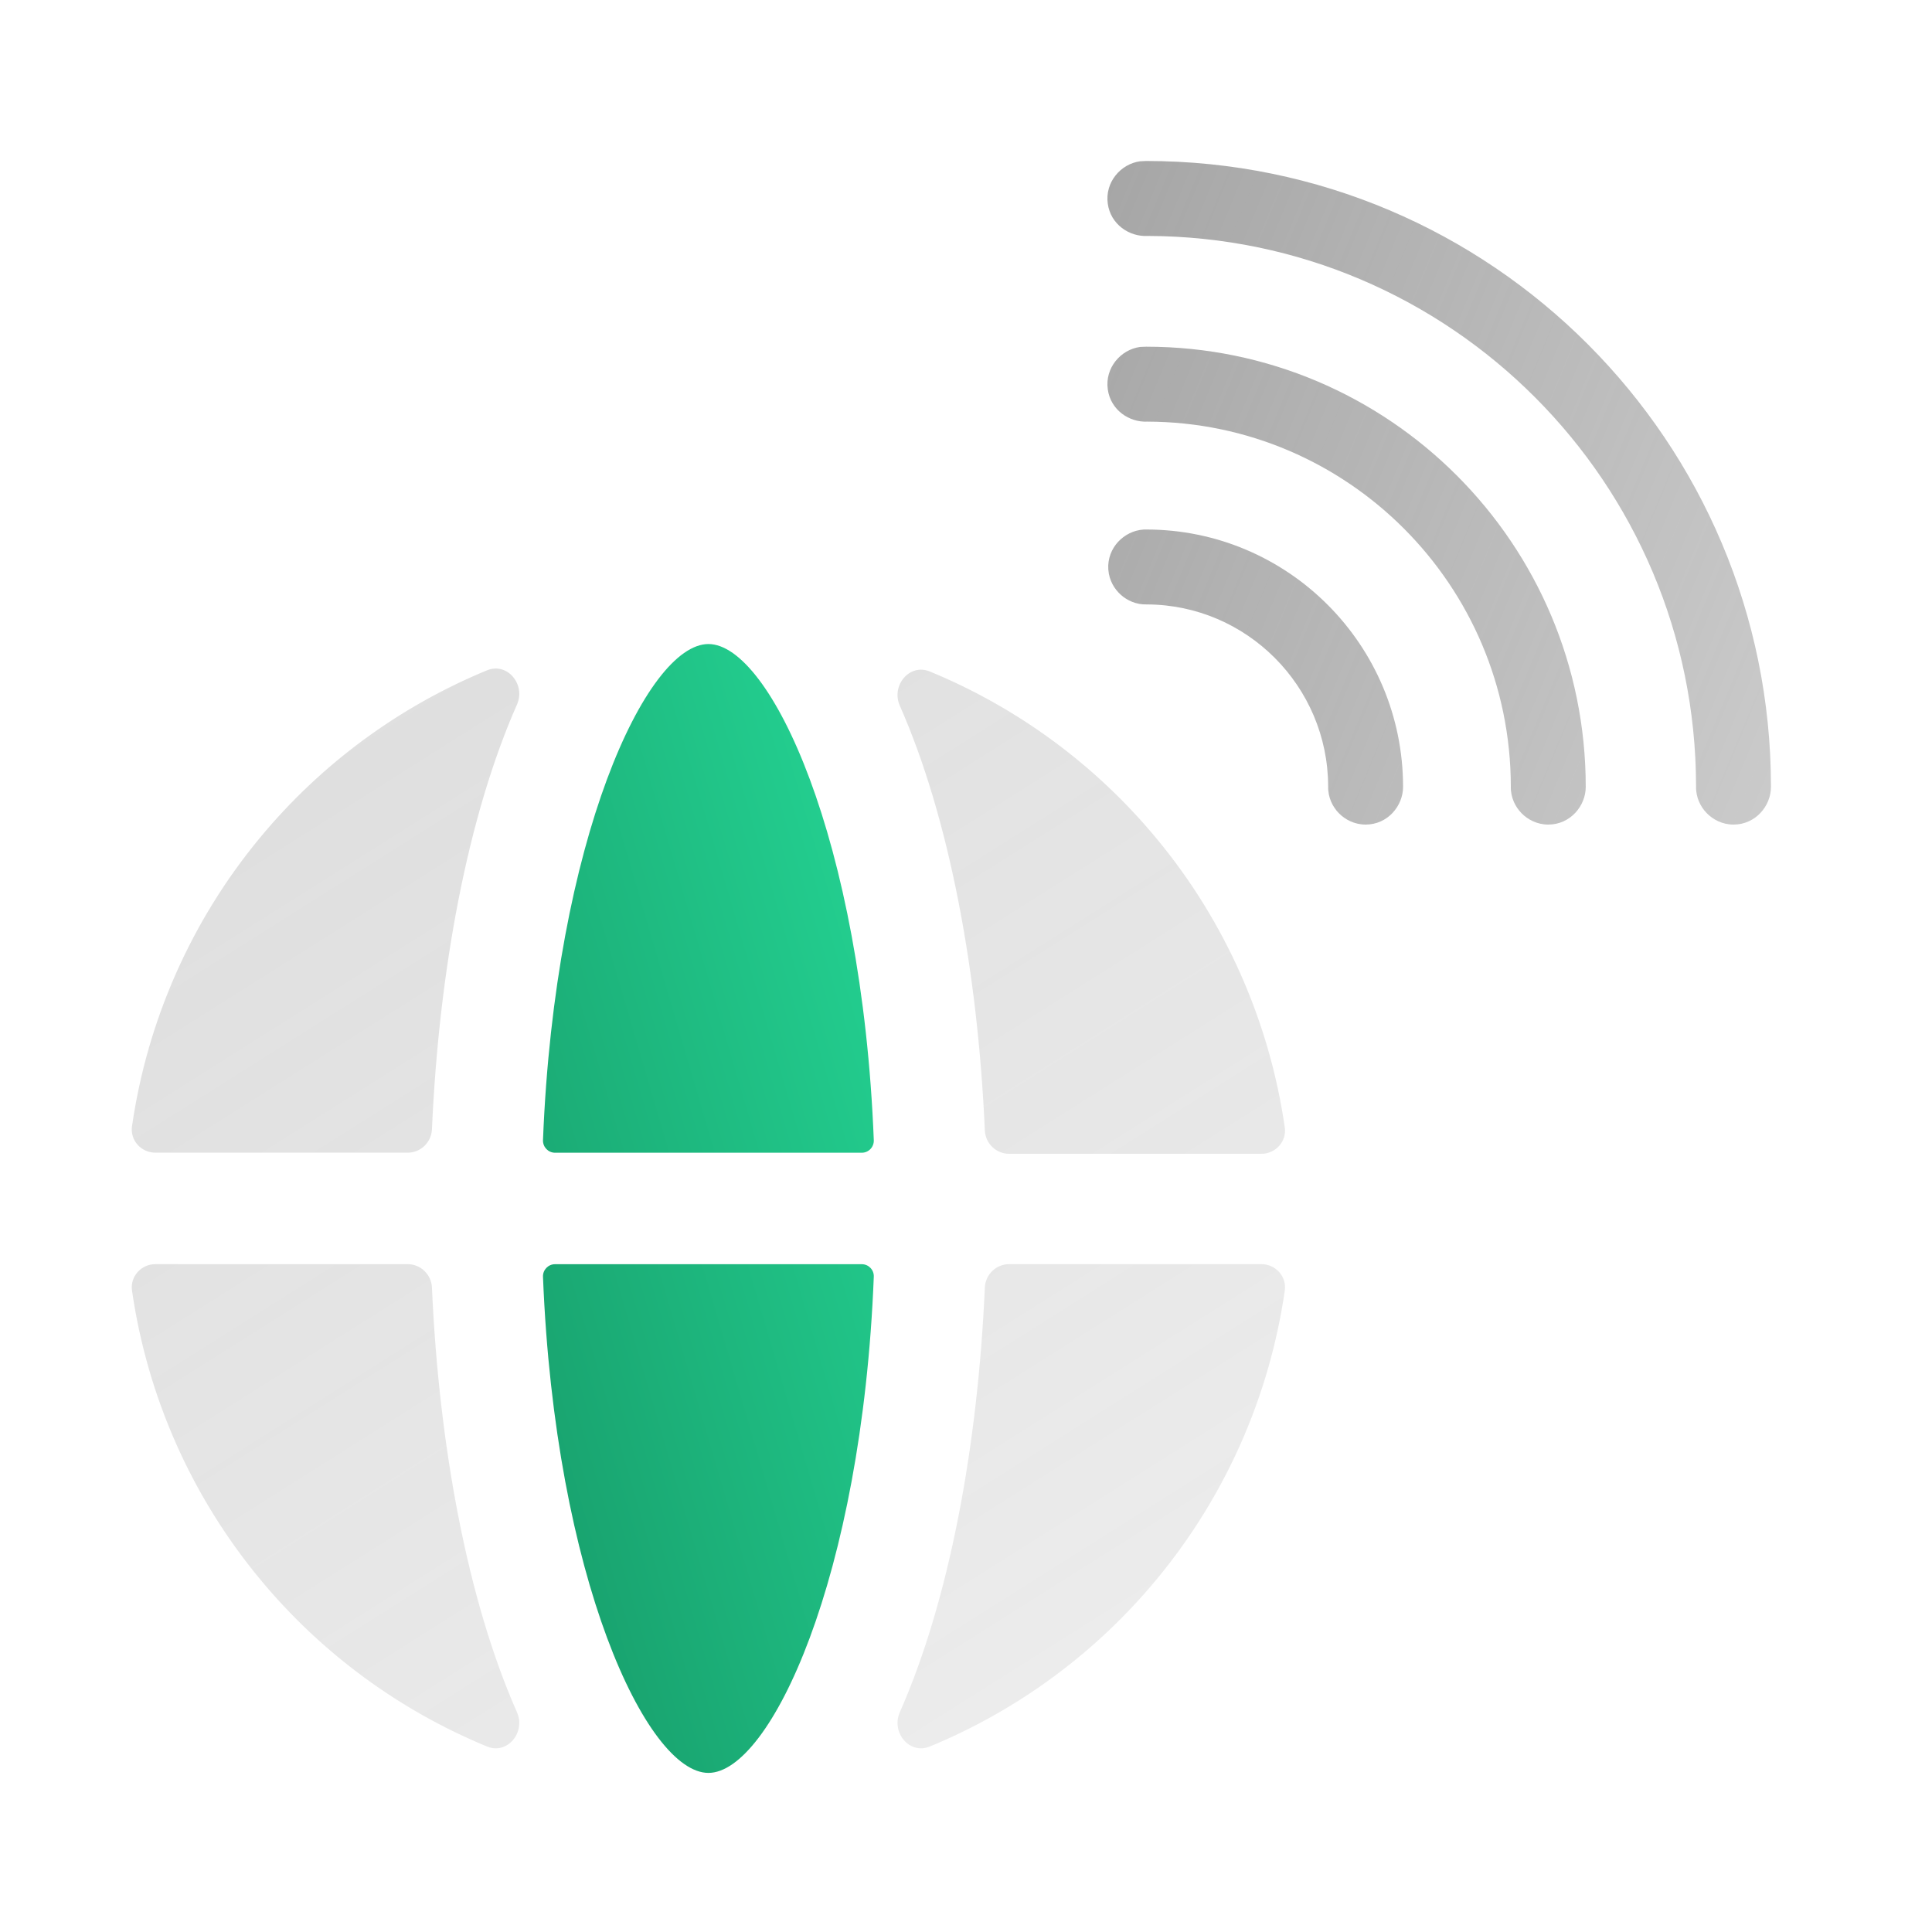 <svg width="40" height="40" viewBox="0 0 40 40" fill="none" xmlns="http://www.w3.org/2000/svg">
<g filter="url(#filter0_b_9772_8551)">
<path fill-rule="evenodd" clip-rule="evenodd" d="M23.605 3.339L23.731 3.333C30.874 3.333 36.666 9.14 36.666 16.291C36.666 16.688 36.345 17.072 35.891 17.072C35.658 17.072 35.464 16.967 35.336 16.835C35.212 16.709 35.109 16.514 35.115 16.278C35.109 9.991 30.024 4.897 23.754 4.885C23.385 4.904 22.994 4.649 22.935 4.215M23.605 7.183L23.731 7.178C28.754 7.178 32.831 11.259 32.831 16.291C32.831 16.686 32.511 17.072 32.055 17.072C31.823 17.072 31.628 16.967 31.5 16.835C31.377 16.709 31.273 16.514 31.28 16.279C31.273 12.116 27.904 8.741 23.754 8.729C23.385 8.748 22.994 8.493 22.935 8.059M23.695 10.963H23.731C26.667 10.963 29.049 13.352 29.049 16.291C29.049 16.687 28.729 17.072 28.274 17.072C28.041 17.072 27.847 16.967 27.719 16.836C27.595 16.709 27.492 16.515 27.498 16.279C27.492 14.205 25.81 12.521 23.744 12.514C23.522 12.521 23.335 12.43 23.208 12.317C23.077 12.201 22.963 12.02 22.947 11.794L22.946 11.789C22.918 11.346 23.268 10.991 23.674 10.964L23.695 10.963ZM23.605 3.339C23.2 3.394 22.875 3.775 22.935 4.215L23.605 3.339ZM23.605 7.183C23.2 7.238 22.875 7.619 22.935 8.059L23.605 7.183Z" fill="url(#paint0_linear_9772_8551)"/>
</g>
<g filter="url(#filter1_b_9772_8551)">
<path d="M19.25 13.902C18.83 13.729 18.446 14.194 18.629 14.609C19.65 16.919 20.244 20.106 20.39 23.404C20.402 23.674 20.623 23.888 20.893 23.888H26.115C26.41 23.888 26.642 23.633 26.6 23.341C26.283 21.148 25.369 19.08 23.951 17.368C22.687 15.84 21.071 14.652 19.25 13.902ZM26.6 26.72C26.642 26.428 26.41 26.173 26.115 26.173H20.893C20.623 26.173 20.402 26.388 20.39 26.657C20.244 29.956 19.65 33.142 18.629 35.452C18.446 35.867 18.83 36.333 19.25 36.16C21.071 35.409 22.687 34.221 23.951 32.693C25.369 30.981 26.283 28.913 26.6 26.72ZM2.733 23.318C2.691 23.61 2.923 23.865 3.218 23.865H8.44C8.71 23.865 8.931 23.651 8.943 23.381C9.089 20.083 9.683 16.896 10.704 14.586C10.887 14.171 10.503 13.706 10.084 13.878C8.262 14.629 6.646 15.817 5.382 17.345C3.964 19.057 3.05 21.125 2.733 23.318ZM3.218 26.173C2.923 26.173 2.691 26.428 2.733 26.72C3.05 28.913 3.964 30.981 5.382 32.693C6.646 34.221 8.262 35.409 10.084 36.16C10.503 36.333 10.887 35.867 10.704 35.452C9.683 33.142 9.089 29.956 8.943 26.657C8.931 26.388 8.71 26.173 8.44 26.173H3.218Z" fill="url(#paint1_linear_9772_8551)" fill-opacity="0.5"/>
</g>
<path d="M11.491 23.866H17.843C17.984 23.866 18.097 23.747 18.091 23.606C17.845 17.379 15.946 13.334 14.667 13.334C13.387 13.334 11.489 17.379 11.242 23.606C11.237 23.747 11.35 23.866 11.491 23.866Z" fill="url(#paint2_linear_9772_8551)"/>
<path d="M18.091 26.433C17.845 32.664 15.946 36.706 14.667 36.706C13.387 36.706 11.489 32.66 11.242 26.433C11.237 26.292 11.35 26.174 11.491 26.174H17.843C17.984 26.174 18.097 26.292 18.091 26.433Z" fill="url(#paint3_linear_9772_8551)"/>
<defs>
<filter id="filter0_b_9772_8551" x="-9.072" y="-28.666" width="77.739" height="77.739" filterUnits="userSpaceOnUse" color-interpolation-filters="sRGB">
<feFlood flood-opacity="0" result="BackgroundImageFix"/>
<feGaussianBlur in="BackgroundImageFix" stdDeviation="16"/>
<feComposite in2="SourceAlpha" operator="in" result="effect1_backgroundBlur_9772_8551"/>
<feBlend mode="normal" in="SourceGraphic" in2="effect1_backgroundBlur_9772_8551" result="shape"/>
</filter>
<filter id="filter1_b_9772_8551" x="-29.272" y="-18.159" width="87.877" height="86.356" filterUnits="userSpaceOnUse" color-interpolation-filters="sRGB">
<feFlood flood-opacity="0" result="BackgroundImageFix"/>
<feGaussianBlur in="BackgroundImageFix" stdDeviation="16"/>
<feComposite in2="SourceAlpha" operator="in" result="effect1_backgroundBlur_9772_8551"/>
<feBlend mode="normal" in="SourceGraphic" in2="effect1_backgroundBlur_9772_8551" result="shape"/>
</filter>
<linearGradient id="paint0_linear_9772_8551" x1="37.491" y1="38.48" x2="12.633" y2="28.179" gradientUnits="userSpaceOnUse">
<stop stop-color="#767676" stop-opacity="0.25"/>
<stop offset="1" stop-color="#767676" stop-opacity="0.65"/>
</linearGradient>
<linearGradient id="paint1_linear_9772_8551" x1="26.666" y1="36.581" x2="-1.136" y2="-7.489" gradientUnits="userSpaceOnUse">
<stop stop-color="#767676" stop-opacity="0.25"/>
<stop offset="1" stop-color="#767676" stop-opacity="0.65"/>
</linearGradient>
<linearGradient id="paint2_linear_9772_8551" x1="18.101" y1="13.334" x2="5.457" y2="17.049" gradientUnits="userSpaceOnUse">
<stop stop-color="#25D695"/>
<stop offset="1" stop-color="#179B69"/>
</linearGradient>
<linearGradient id="paint3_linear_9772_8551" x1="18.101" y1="13.334" x2="5.457" y2="17.049" gradientUnits="userSpaceOnUse">
<stop stop-color="#25D695"/>
<stop offset="1" stop-color="#179B69"/>
</linearGradient>
</defs>
</svg>
